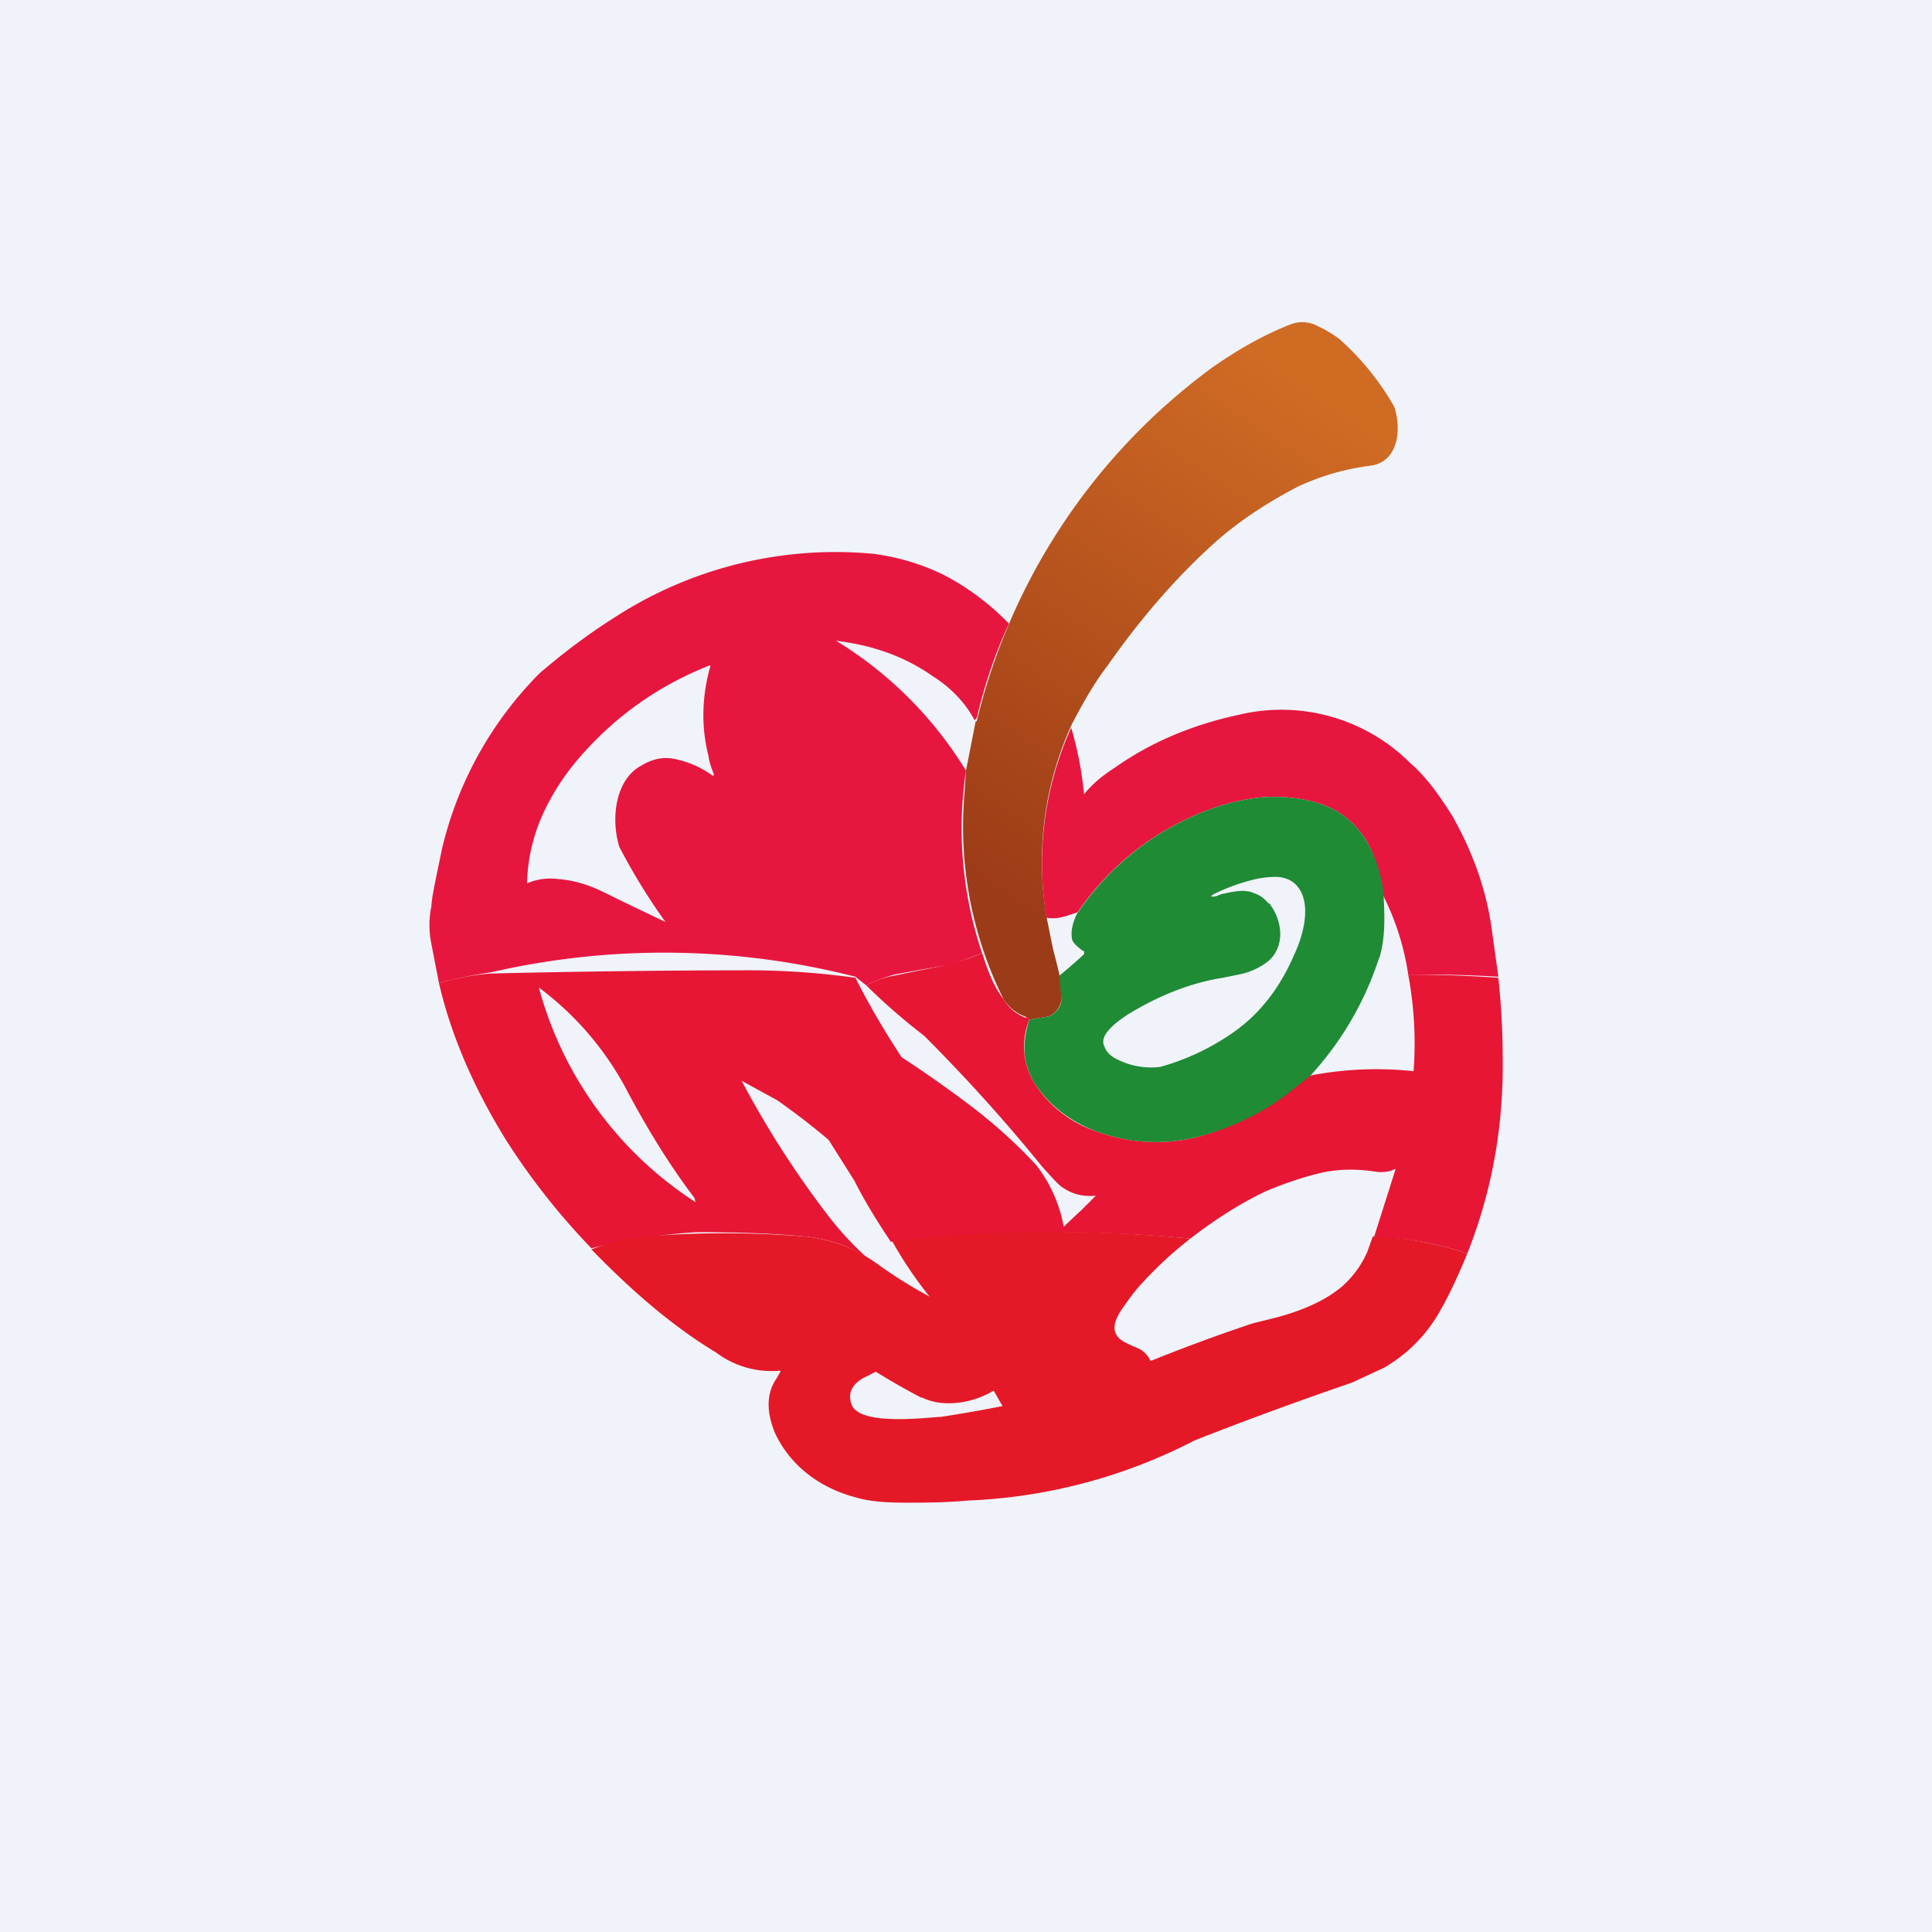 <!-- by TradingView --><svg width="18" height="18" viewBox="0 0 18 18" xmlns="http://www.w3.org/2000/svg"><path fill="#F0F3FA" d="M0 0h18v18H0z"/><path d="M10.32 6.2c.28-.4.6-.78.96-1.11.25-.23.53-.41.82-.56.22-.1.43-.16.66-.19.27-.03.3-.34.23-.55a2.47 2.47 0 0 0-.51-.63 1.05 1.05 0 0 0-.2-.12.3.3 0 0 0-.25-.02c-.26.1-.5.24-.73.4A5.76 5.76 0 0 0 9.1 6.72h-.01L9 7.18l-.02.29a3.62 3.62 0 0 0 .37 1.84.4.4 0 0 0 .2.16l.02.01.02.02a5.86 5.86 0 0 0 .18-.03c.07-.03.1-.08.12-.15V9.2l-.02-.12a6.6 6.6 0 0 0-.06-.24l-.06-.3a3.07 3.07 0 0 1 .24-1.8c.1-.19.2-.37.33-.54Z" fill="url(#a)"/><path fill-rule="evenodd" d="M9.1 6.69c.07-.3.17-.6.3-.88a2.37 2.37 0 0 0-.6-.45c-.2-.1-.43-.17-.66-.2a3.78 3.78 0 0 0-2.41.59c-.27.17-.5.35-.7.52a3.44 3.44 0 0 0-.91 1.63c-.06.29-.1.47-.1.54-.03.14-.02.26 0 .36l.07.36c.18-.05.34-.08.48-.1a7.19 7.19 0 0 1 3.4.04c0-.01 0-.01 0 0l.1.08c.1-.05.19-.08.26-.1L8.77 9c.1-.01.22-.06.38-.12A3.62 3.62 0 0 1 9 7.18a3.64 3.64 0 0 0-1.21-1.21c.33.04.63.14.9.33.16.1.3.24.39.41l.02-.02Zm-3.33 1.2c-.08-.26-.04-.63.21-.76.1-.06.2-.08.3-.06a.9.9 0 0 1 .35.15.01.01 0 0 0 .02-.01c-.02-.05-.04-.1-.05-.17-.07-.28-.06-.56.02-.84h-.01c-.48.19-.89.48-1.23.88a2.2 2.2 0 0 0-.32.5 1.66 1.66 0 0 0-.15.65.55.55 0 0 1 .29-.04c.15.01.3.06.42.12a45.1 45.1 0 0 0 .58.28 5.71 5.71 0 0 1-.43-.7Z" fill="#E7163F"/><path d="M13.96 9.1a11.7 11.7 0 0 0-.84-.02 2.42 2.42 0 0 0-.24-.75 1.25 1.25 0 0 0-.14-.48.8.8 0 0 0-.3-.3c-.2-.11-.48-.14-.7-.12a2 2 0 0 0-.52.13 2.55 2.55 0 0 0-1.18.94c-.1.03-.18.07-.29.05a3.07 3.07 0 0 1 .23-1.77 3.3 3.3 0 0 1 .12.62c.08-.1.18-.18.29-.25.34-.24.73-.4 1.15-.49a1.7 1.7 0 0 1 1.6.45c.15.13.27.3.39.49.17.3.3.63.36 1l.07.5Z" fill="#E7163F"/><path fill-rule="evenodd" d="M12.85 8.93c.06-.2.05-.4.04-.6a1.24 1.24 0 0 0-.15-.48.8.8 0 0 0-.3-.3c-.2-.11-.48-.14-.7-.12a2 2 0 0 0-.52.13 2.55 2.55 0 0 0-1.19.96c-.03.07-.06.15-.04.24.02.04.06.07.1.1h.01v.03a4.91 4.91 0 0 1-.23.2 13.17 13.17 0 0 0 .02.23.19.19 0 0 1-.12.15 5.88 5.88 0 0 1-.18.03c-.07.22-.06.4.04.58.13.2.32.36.58.46.3.11.6.13.92.06a2.36 2.36 0 0 0 1.08-.58 2.97 2.97 0 0 0 .64-1.1Zm-1.03-.52c.13.16.16.41-.01.55a.65.65 0 0 1-.27.12l-.15.03c-.31.05-.6.17-.88.34-.09.06-.28.19-.22.3.02.06.07.1.14.13a.7.7 0 0 0 .38.06 2.22 2.22 0 0 0 .72-.35c.24-.18.41-.42.53-.7.06-.13.1-.27.1-.4 0-.19-.1-.33-.3-.32a.89.89 0 0 0-.2.03 1.8 1.8 0 0 0-.33.12c-.06.03-.06.04 0 .03l.05-.02c.1-.02.21-.05.3-.01.06.02.1.05.14.1Z" fill="#1F8B35"/><path fill-rule="evenodd" d="M9.63 10.08a.66.66 0 0 1-.04-.58.6.6 0 0 0-.02-.02h-.02a.4.4 0 0 1-.2-.17c-.1-.13-.15-.28-.2-.43a2.1 2.1 0 0 1-.38.12l-.44.09c-.07.01-.16.04-.26.09a5.86 5.86 0 0 0 .54.47c.39.39.76.8 1.1 1.22.1.11.16.18.2.2.09.06.19.08.3.07l-.09.09-.04.04a13.06 13.06 0 0 0-.17.16 1.3 1.3 0 0 0-.26-.58 4.76 4.76 0 0 0-.65-.58 10.93 10.93 0 0 0-.6-.42c-.15-.23-.3-.48-.43-.74a7.2 7.2 0 0 0-.99-.07 106.17 106.17 0 0 0-2.4.03c-.16.01-.31.04-.49.09.12.52.35 1.02.63 1.47.23.36.5.7.79 1a5.37 5.37 0 0 1 .98-.15c.37 0 .7.01 1.01.04.2.02.4.08.58.2a3.04 3.04 0 0 1-.33-.35 8.86 8.86 0 0 1-.84-1.3l.33.18a6.64 6.64 0 0 1 .48.37l.24.38c.1.2.22.39.34.57a13.27 13.27 0 0 1 2.79-.03c.22-.17.45-.32.7-.44.19-.08.37-.14.55-.18.16-.03.32-.03.5 0 .06 0 .1 0 .16-.03v.01l-.2.63c.3 0 .58.05.87.15.23-.58.34-1.19.33-1.83 0-.3-.02-.54-.04-.74a11.7 11.7 0 0 0-.84-.03 3.47 3.47 0 0 1 .05.9 3.26 3.26 0 0 0-.96.04l-.2.16c-.26.2-.56.34-.88.42-.31.07-.62.05-.92-.06a1.1 1.1 0 0 1-.58-.46ZM5.02 9.2a3.45 3.45 0 0 0 1.46 2l-.01-.04c-.23-.3-.45-.66-.65-1.04a2.85 2.85 0 0 0-.8-.92Z" fill="#E61634"/><path fill-rule="evenodd" d="M8.18 11.78a1.39 1.39 0 0 0-.68-.26 9.43 9.43 0 0 0-1.5 0c-.17.02-.33.06-.49.12.35.36.73.7 1.16.96a.86.86 0 0 0 .6.17v.01a.76.76 0 0 1-.04.07c-.1.15-.08.33-.01.5.14.3.41.51.75.6.13.04.29.05.47.05.17 0 .36 0 .58-.02a5.02 5.02 0 0 0 2.11-.56c.38-.15.86-.33 1.47-.54l.3-.14c.22-.13.4-.31.53-.55.09-.16.17-.34.24-.51-.29-.1-.58-.15-.88-.16l-.05.14a.92.92 0 0 1-.23.32c-.16.14-.4.24-.64.3l-.2.05a16.36 16.36 0 0 0-.95.35.24.24 0 0 0-.12-.12 1.27 1.27 0 0 1-.13-.06c-.17-.1-.05-.26.03-.37a1.81 1.81 0 0 1 .1-.13c.15-.17.31-.32.49-.46a13.27 13.27 0 0 0-2.78.02 3.82 3.82 0 0 0 .35.52 4.34 4.34 0 0 1-.48-.3Zm.4 1.24a6.47 6.47 0 0 1-.42-.24l-.12.06c-.1.06-.15.14-.1.26.1.18.66.11.83.1a12.1 12.1 0 0 0 .57-.1l-.08-.14a.01.01 0 0 0-.01 0c-.18.11-.46.16-.66.06Z" fill="#E51827"/><defs><linearGradient id="a" x1="14.16" y1="4.67" x2="10.94" y2="9.46" gradientUnits="userSpaceOnUse"><stop offset=".04" stop-color="#D06B24"/><stop offset="1" stop-color="#9C3B17"/></linearGradient></defs></svg>